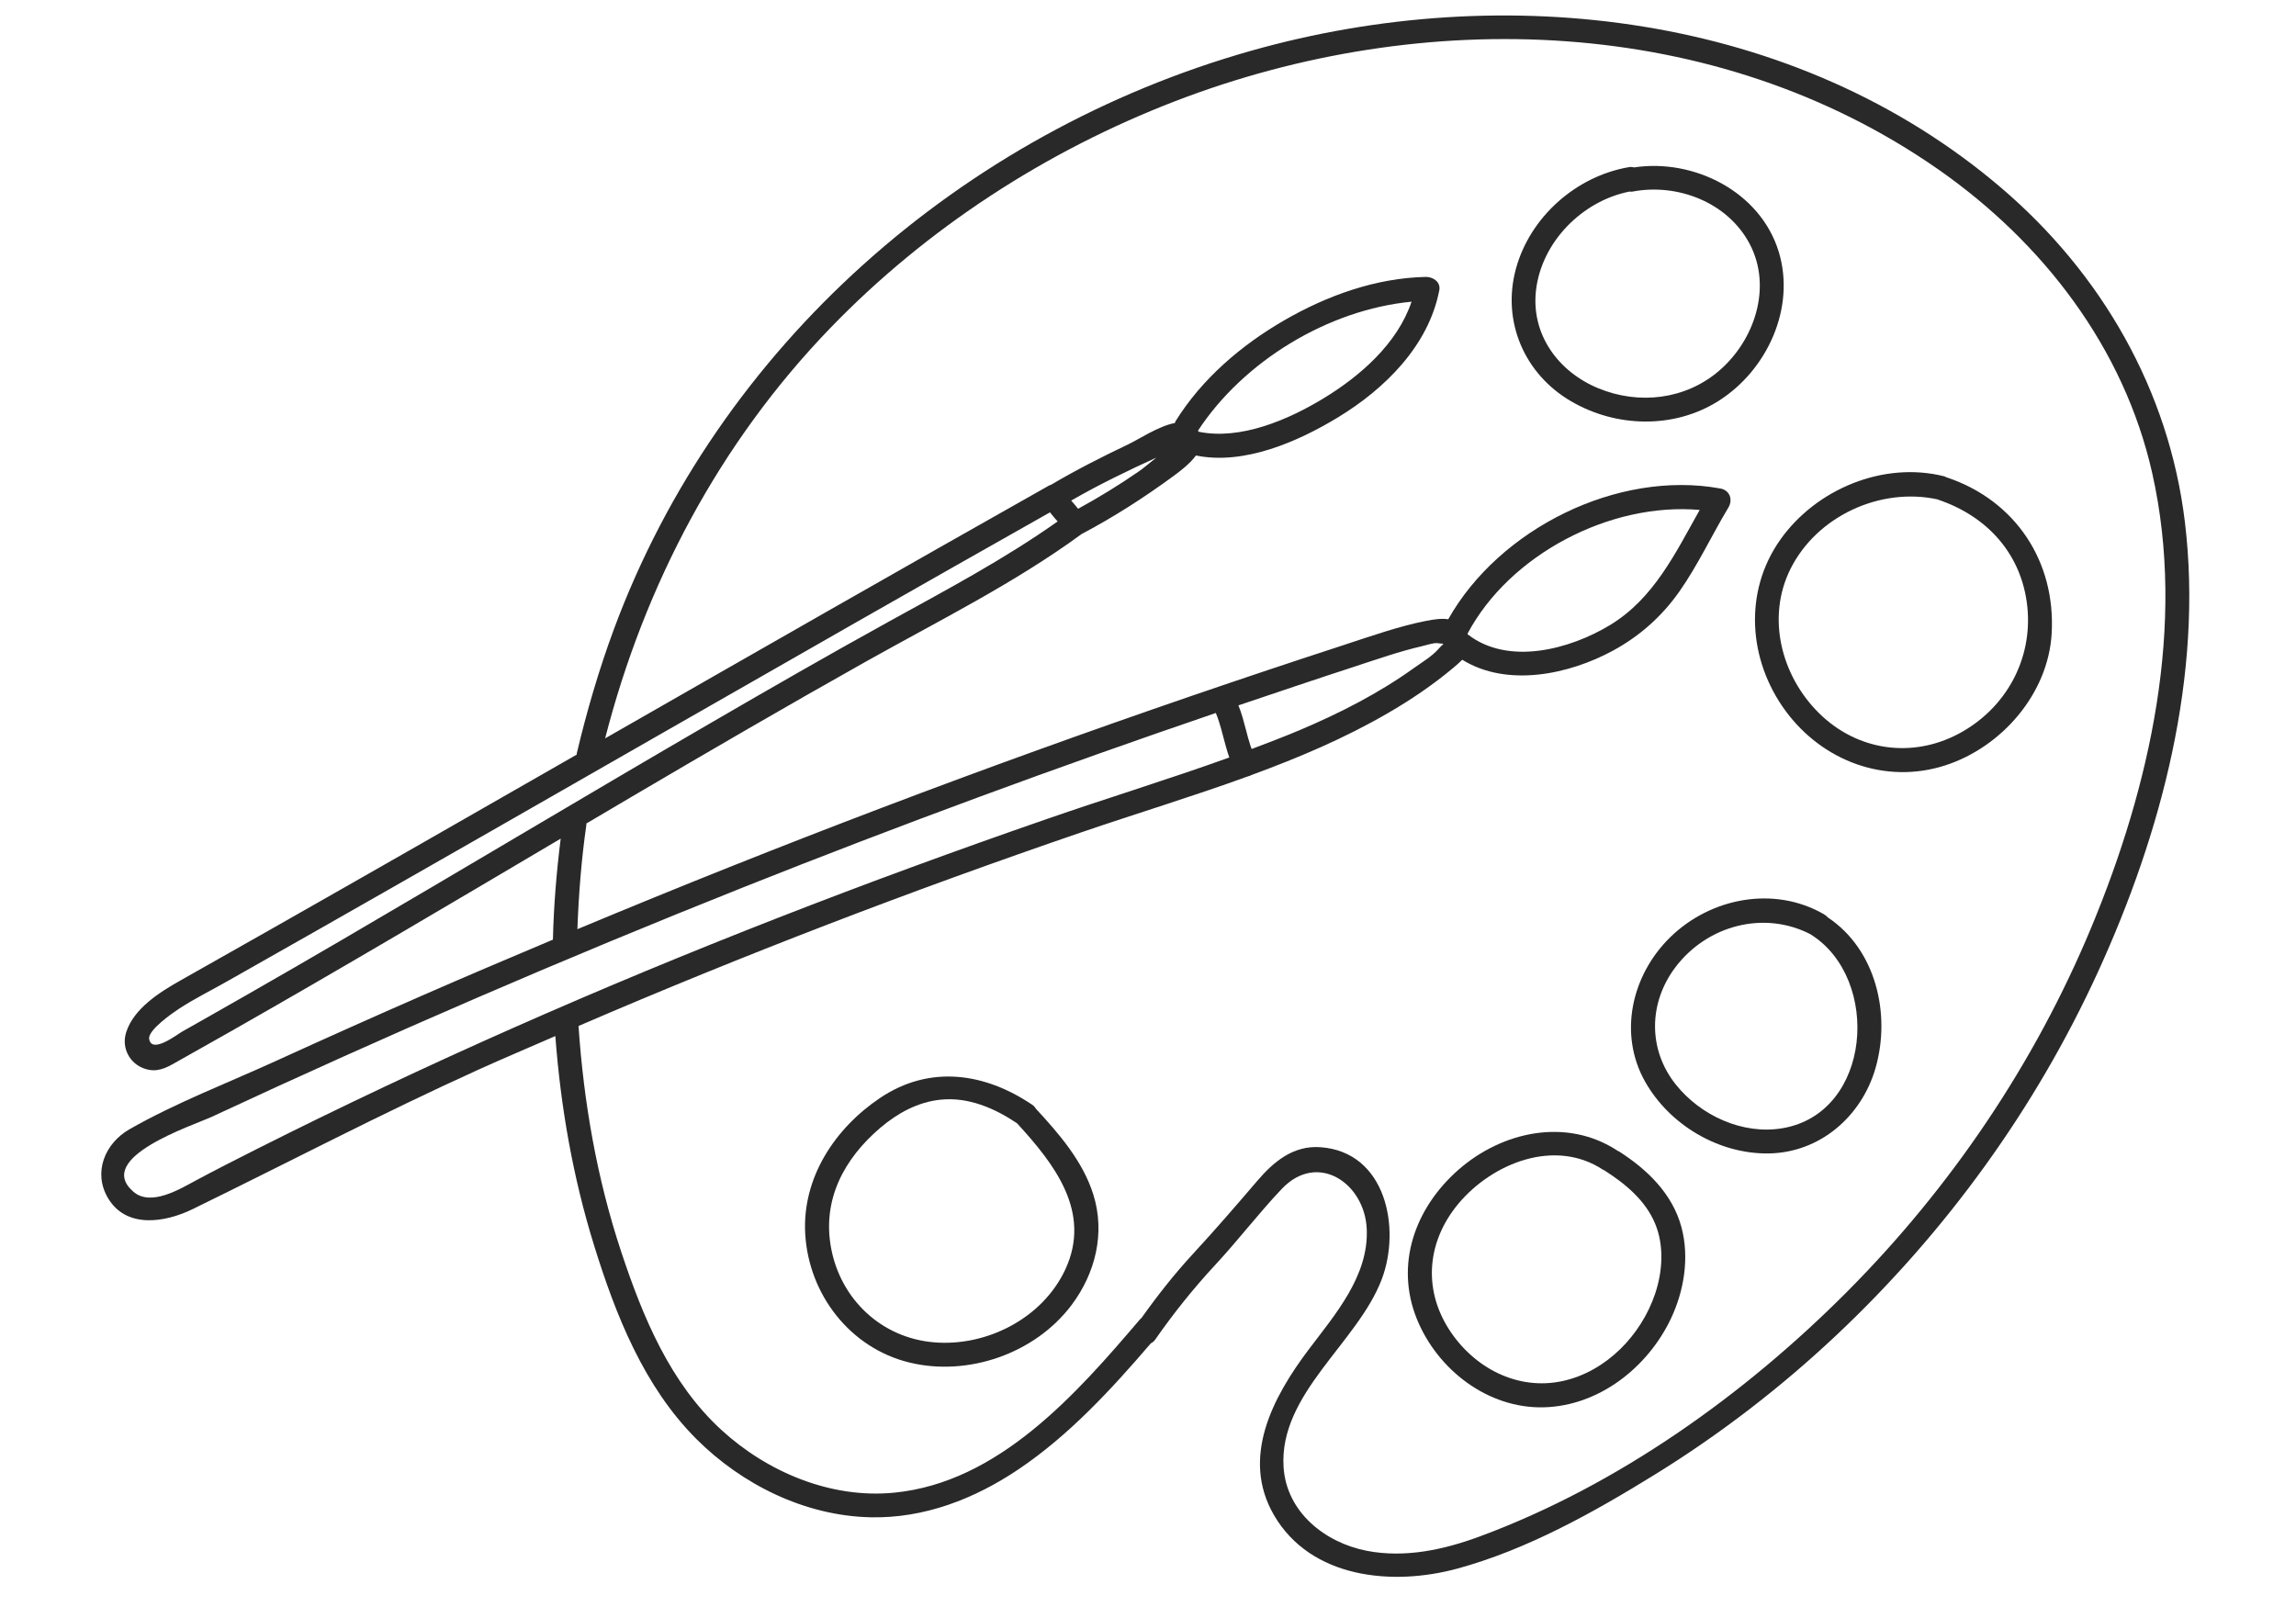 <svg xmlns="http://www.w3.org/2000/svg" xmlns:xlink="http://www.w3.org/1999/xlink" width="100" zoomAndPan="magnify" viewBox="0 0 375 285" height="70" preserveAspectRatio="xMidYMid meet" version="1.0"><path fill="#292929" d="M 371.367 92.559 C 368.547 69.207 356.594 48.496 338.777 33.297 C 302.398 2.25 250.711 -3.711 205.781 9.004 C 154.473 23.531 111.367 61.41 92.781 111.613 C 90.125 118.789 87.984 126.133 86.215 133.574 C 86.191 133.672 86.215 133.738 86.207 133.824 C 68.258 144.109 50.309 154.395 32.32 164.605 C 26.848 167.711 21.367 170.801 15.895 173.902 C 12.266 175.949 7.66 178.836 6.305 183.066 C 5.336 186.078 7.211 189.16 10.336 189.73 C 12.379 190.109 13.969 189.051 15.695 188.082 C 18.805 186.344 21.91 184.59 25.004 182.828 C 44.59 171.691 63.961 160.195 83.355 148.73 C 82.609 154.676 82.117 160.648 81.977 166.645 C 74.32 169.871 66.672 173.117 59.059 176.445 C 50.312 180.27 41.598 184.168 32.914 188.133 C 24.316 192.062 15.117 195.574 6.914 200.258 C 2.551 202.742 0.344 207.934 3.113 212.535 C 6.371 217.949 13.246 216.805 18.074 214.445 C 34.973 206.195 51.582 197.484 68.723 189.723 C 73.254 187.668 77.848 185.738 82.406 183.746 C 83.348 196.344 85.531 208.816 89.281 220.895 C 93.109 233.238 98.105 245.879 107.391 255.18 C 115.508 263.309 126.676 268.824 138.277 269.09 C 147.809 269.305 156.754 265.828 164.566 260.562 C 173.543 254.512 180.977 246.422 188.004 238.238 C 188.285 238.098 188.543 237.898 188.773 237.582 C 192.062 232.855 195.609 228.438 199.527 224.215 C 203.562 219.867 207.184 215.094 211.262 210.812 C 217.578 204.191 225.918 209.812 226.289 217.949 C 226.664 226.293 220.684 233.113 215.98 239.355 C 209.664 247.738 203.918 258.469 209.82 268.672 C 216.363 279.98 230.895 281.312 242.355 278.191 C 254.715 274.824 266.512 268.227 277.352 261.531 C 288.91 254.395 299.723 246.066 309.602 236.762 C 329.004 218.488 344.895 196.566 355.973 172.328 C 367.207 147.777 374.648 119.699 371.367 92.559 Z M 27.66 176.461 C 25.285 177.82 22.902 179.184 20.516 180.531 C 19.086 181.344 17.652 182.148 16.223 182.957 C 15.355 183.445 10.793 187.016 10.379 184.234 C 10.148 182.676 14.594 179.605 15.68 178.895 C 18.355 177.148 21.277 175.699 24.055 174.125 C 29.367 171.121 34.668 168.109 39.969 165.102 C 60.52 153.422 81.023 141.668 101.535 129.922 C 124.363 116.852 147.211 103.789 170.121 90.863 C 170.129 90.879 170.137 90.887 170.148 90.902 C 170.566 91.441 171.016 91.973 171.477 92.477 C 161.988 99.188 151.727 104.625 141.566 110.23 C 130.875 116.125 120.285 122.219 109.73 128.352 C 87.859 141.059 66.168 154.078 44.316 166.832 C 38.77 170.07 33.223 173.281 27.66 176.461 Z M 234.234 53.504 C 231.738 60.945 225.094 66.723 218.586 70.672 C 212.395 74.43 203.938 78.09 196.504 76.574 C 196.461 76.516 196.41 76.457 196.355 76.391 C 204.441 64.059 219.422 54.93 234.234 53.504 Z M 175.105 90.23 C 175.098 90.223 175.098 90.223 175.09 90.215 C 174.703 89.727 174.297 89.246 173.883 88.777 C 178.754 85.961 183.855 83.492 188.98 81.16 C 187.898 81.996 186.848 82.93 185.812 83.645 C 182.367 86.02 178.793 88.223 175.105 90.23 Z M 29.453 203.785 C 25.863 205.598 22.277 207.418 18.73 209.316 C 15.852 210.863 10.691 214.031 7.594 211.359 C 0.531 205.285 18.152 199.621 21.555 198.031 C 52.559 183.578 83.969 170.012 115.762 157.355 C 143.418 146.348 171.355 136.059 199.527 126.445 C 199.531 126.457 199.539 126.48 199.547 126.496 C 199.742 126.945 199.902 127.422 200.059 127.887 C 200.215 128.367 200.355 128.855 200.496 129.344 C 200.512 129.387 200.504 129.379 200.512 129.41 C 200.539 129.527 200.578 129.648 200.605 129.766 C 200.68 130.047 200.754 130.32 200.828 130.602 C 201.164 131.836 201.48 133.109 201.918 134.336 C 191.195 138.203 180.258 141.539 169.504 145.27 C 137.523 156.344 105.934 168.57 74.996 182.27 C 59.637 189.066 44.449 196.234 29.453 203.785 Z M 224.238 118.188 C 224.242 118.188 224.242 118.18 224.242 118.18 C 228.16 116.918 232.062 115.52 236.078 114.602 C 236.781 114.438 238.195 113.965 238.824 114.062 C 240.254 114.277 240.082 113.875 238.957 115.148 C 237.809 116.449 236.031 117.484 234.633 118.492 C 228.391 122.969 221.527 126.465 214.461 129.461 C 211.633 130.66 208.754 131.746 205.879 132.836 C 205.805 132.637 205.73 132.441 205.664 132.242 C 205.508 131.762 205.367 131.273 205.227 130.785 C 205.211 130.742 205.219 130.75 205.211 130.719 C 205.184 130.602 205.145 130.484 205.117 130.363 C 205.043 130.082 204.969 129.809 204.895 129.527 C 204.504 128.055 204.125 126.523 203.531 125.098 C 210.426 122.773 217.32 120.438 224.238 118.188 Z M 244.215 112.523 C 244.191 112.48 244.18 112.434 244.156 112.391 C 251.605 98.359 269.43 89.039 285.328 90.438 C 281.039 98.062 277.219 106.117 269.461 110.836 C 262.305 115.172 251.43 118.094 244.215 112.523 Z M 311.504 229.047 C 293.258 247.383 270.762 263.441 246.371 272.473 C 239.98 274.84 233.078 276.355 226.281 275.031 C 218.883 273.59 212.07 268.176 211.543 260.23 C 210.684 247.176 224.672 238.18 228.953 226.871 C 232.383 217.801 229.707 204.266 218.047 203.453 C 213.27 203.121 209.797 206.004 206.879 209.422 C 203.141 213.793 199.406 218.121 195.496 222.352 C 192.164 225.961 189.168 229.777 186.324 233.773 C 186.262 233.832 186.195 233.852 186.137 233.918 C 174.816 247.211 161.02 262.93 142.461 264.727 C 131.281 265.816 120.039 261.098 111.871 253.617 C 102.734 245.246 97.914 233.543 94.086 222.004 C 89.789 209.051 87.438 195.551 86.516 181.957 C 115.754 169.359 145.492 157.953 175.609 147.637 C 185.398 144.285 195.422 141.254 205.219 137.688 C 205.441 137.648 205.637 137.57 205.828 137.457 C 214.188 134.387 222.379 130.926 230.062 126.457 C 234.094 124.121 237.957 121.512 241.535 118.523 C 242.141 118.02 242.719 117.523 243.223 117.004 C 251.191 121.934 262.137 119.641 269.969 115.379 C 274.703 112.805 278.633 109.305 281.73 104.898 C 285.031 100.199 287.453 94.949 290.406 90.035 C 291.254 88.633 290.695 86.945 288.984 86.633 C 270.793 83.312 249.785 93.758 240.742 109.824 C 239.543 109.645 238.219 109.84 236.855 110.105 C 231.996 111.059 227.301 112.738 222.605 114.262 C 222.602 114.262 222.602 114.27 222.602 114.27 C 185.781 126.25 149.348 139.402 113.383 153.738 C 104.332 157.348 95.309 161.031 86.316 164.789 C 86.547 158.59 87.027 152.406 87.91 146.266 C 87.926 146.188 87.895 146.125 87.895 146.055 C 90.574 144.469 93.25 142.887 95.93 141.312 C 109.73 133.191 123.578 125.133 137.547 117.293 C 150.438 110.059 163.773 103.461 175.727 94.711 C 181.434 91.699 186.863 88.211 192.07 84.387 C 193.18 83.57 194.914 82.262 196.008 80.781 C 204.516 82.527 214.078 78.336 221.156 74.039 C 229.465 69 237.262 61.328 239.156 51.469 C 239.438 49.988 238.016 49.086 236.758 49.109 C 227.91 49.301 219.262 52.41 211.656 56.809 C 204.043 61.211 197.047 67.188 192.379 74.711 C 192.312 74.812 192.312 74.918 192.27 75.012 C 189.367 75.574 185.871 77.906 184.062 78.77 C 179.375 81.004 174.734 83.352 170.27 85.996 C 170.18 86.035 170.098 86.027 170.008 86.078 C 143.684 100.926 117.457 115.934 91.234 130.949 C 98.238 103.676 111.539 78.488 131.184 58.156 C 148.27 40.469 169.434 26.75 192.363 17.926 C 236.27 1.031 288.141 2.516 327.559 29.988 C 346.145 42.941 360.578 61.633 365.59 83.973 C 371.625 110.887 365.168 139.477 354.766 164.492 C 344.754 188.578 329.891 210.566 311.504 229.047 Z M 311.504 229.047 " fill-opacity="1" fill-rule="nonzero"/><path fill="#292929" d="M 167.602 196.609 C 167.461 196.359 167.254 196.121 166.957 195.922 C 158.516 190.219 148.773 188.844 140.027 194.695 C 131.934 200.117 126.129 208.949 126.719 218.883 C 127.355 229.562 134.648 239.047 145.137 241.629 C 155.57 244.195 167.484 240.051 173.949 231.441 C 178.176 225.805 179.934 218.711 177.82 211.898 C 175.969 205.961 171.75 201.102 167.602 196.609 Z M 149.484 238.055 C 140.242 237.25 133.043 230.48 131.316 221.41 C 129.676 212.785 133.605 205.465 140.086 199.969 C 143.137 197.387 146.707 195.434 150.734 195.027 C 155.629 194.523 160.277 196.527 164.262 199.199 C 170.906 206.426 177.562 214.961 172.84 225.133 C 168.801 233.809 158.871 238.875 149.484 238.055 Z M 149.484 238.055 " fill-opacity="1" fill-rule="nonzero"/><path fill="#292929" d="M 270.977 204.176 C 270.918 204.141 270.859 204.141 270.801 204.109 C 270.801 204.109 270.793 204.102 270.793 204.102 C 261.773 198.148 250.316 200.625 242.52 207.484 C 234.848 214.23 231.234 224.254 235.203 233.988 C 238.863 242.938 247.77 249.816 257.641 249.586 C 267.469 249.355 276.133 242.508 280.234 233.84 C 282.574 228.898 283.527 222.988 282.098 217.652 C 280.508 211.715 276.02 207.387 270.977 204.176 Z M 261.098 244.91 C 253.012 246.707 245.207 242.535 240.867 235.746 C 236.195 228.445 237.062 220.027 242.555 213.461 C 248.59 206.254 259.676 201.832 268.184 207.453 C 268.246 207.492 268.312 207.5 268.371 207.527 C 272.109 209.91 275.707 212.848 277.441 217.047 C 279.043 220.93 278.754 225.496 277.434 229.422 C 274.977 236.754 268.793 243.203 261.098 244.91 Z M 261.098 244.91 " fill-opacity="1" fill-rule="nonzero"/><path fill="#292929" d="M 308.062 162.711 C 307.855 162.488 307.617 162.281 307.336 162.125 C 298.48 157.031 287.238 159.227 280.086 166.238 C 273.266 172.918 270.852 183.34 275.664 191.855 C 279.996 199.508 288.684 204.672 297.516 204.562 C 306.641 204.445 314.051 198 316.52 189.391 C 319.25 179.871 316.605 168.406 308.062 162.711 Z M 300.035 200.086 C 292.961 201.301 285.469 197.84 281.078 192.32 C 276.137 186.113 276.258 177.844 281.027 171.535 C 286.652 164.094 296.77 161.395 305.062 165.734 C 305.078 165.75 305.086 165.766 305.098 165.773 C 317.504 173.629 315.852 197.371 300.035 200.086 Z M 300.035 200.086 " fill-opacity="1" fill-rule="nonzero"/><path fill="#292929" d="M 329.227 84.695 C 329.195 84.688 329.172 84.695 329.145 84.688 C 328.996 84.613 328.871 84.52 328.691 84.473 C 317.934 81.758 305.988 86.73 299.641 95.688 C 293.082 104.941 293.941 117.051 300.539 126.051 C 307.078 134.965 318.199 139.168 328.84 135.75 C 338.875 132.523 347.137 123.027 347.746 112.344 C 348.477 99.586 341.348 88.793 329.227 84.695 Z M 331.238 130.137 C 322.91 134.559 313.223 133.117 306.508 126.496 C 299.781 119.867 297.117 109.484 301.449 100.859 C 306.152 91.492 317.414 86.344 327.559 88.578 C 327.582 88.586 327.598 88.609 327.617 88.617 C 336.355 91.566 342.457 98.293 343.43 107.617 C 344.398 116.996 339.57 125.711 331.238 130.137 Z M 331.238 130.137 " fill-opacity="1" fill-rule="nonzero"/><path fill="#292929" d="M 273.688 29.691 C 273.414 29.613 273.102 29.59 272.746 29.648 C 263.379 31.262 255.203 38.523 252.723 47.734 C 250.223 57.031 254.258 66.336 262.512 71.16 C 270.523 75.844 280.773 76.102 288.691 71.094 C 297.281 65.656 302.367 54.621 299.359 44.695 C 296.133 34.02 284.344 28.082 273.688 29.691 Z M 288.75 65.773 C 282.789 70.879 274.562 71.824 267.371 68.867 C 260.285 65.953 255.41 59.355 256.301 51.508 C 257.277 42.934 264.477 35.648 272.867 33.977 C 273.035 33.984 273.199 34.02 273.391 33.984 C 281.383 32.445 290.328 35.879 294.215 43.297 C 298.219 50.961 295.051 60.383 288.75 65.773 Z M 288.75 65.773 " fill-opacity="1" fill-rule="nonzero"/></svg>